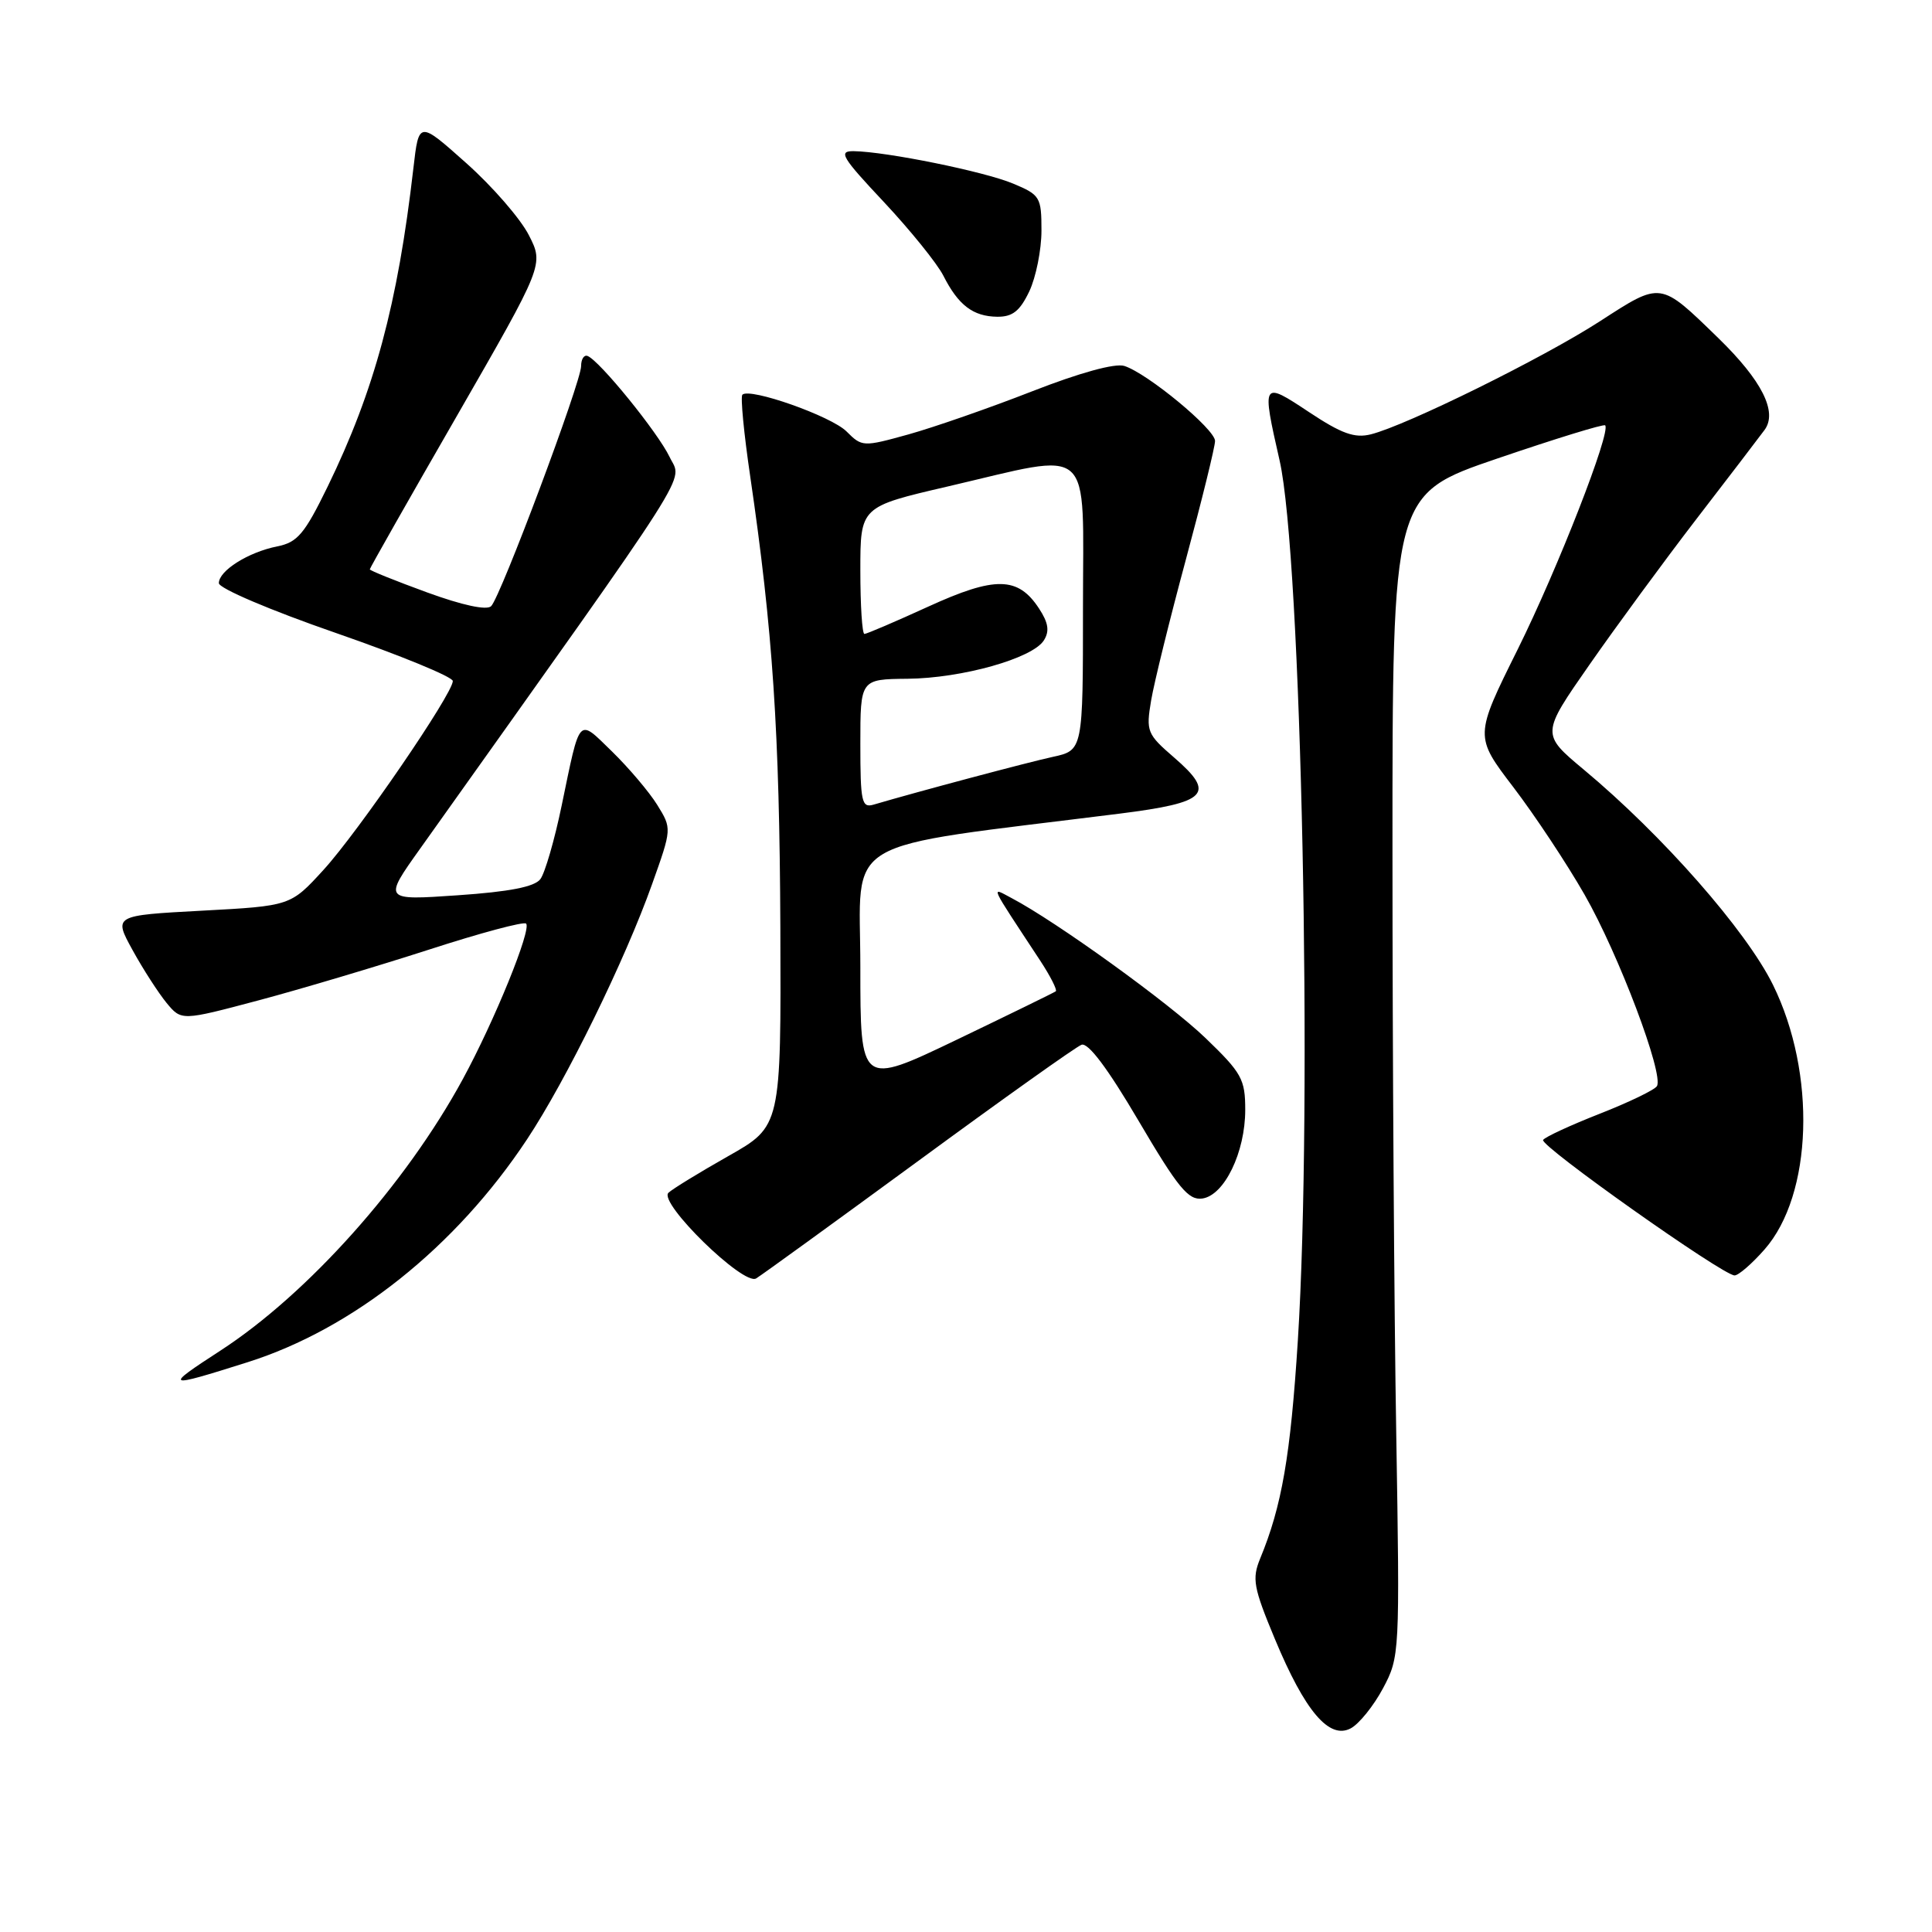 <?xml version="1.0" encoding="UTF-8" standalone="no"?>
<!DOCTYPE svg PUBLIC "-//W3C//DTD SVG 1.1//EN" "http://www.w3.org/Graphics/SVG/1.1/DTD/svg11.dtd" >
<svg xmlns="http://www.w3.org/2000/svg" xmlns:xlink="http://www.w3.org/1999/xlink" version="1.1" viewBox="0 0 256 256">
 <g >
 <path fill="currentColor"
d=" M 183.25 223.72 C 185.47 219.55 185.49 219.16 185.01 190.00 C 184.73 173.78 184.51 139.12 184.51 113.00 C 184.50 65.50 184.50 65.50 198.42 60.75 C 206.07 58.14 212.49 56.16 212.69 56.36 C 213.51 57.17 206.42 75.33 201.11 86.03 C 195.38 97.56 195.38 97.56 200.53 104.31 C 203.36 108.02 207.61 114.43 209.97 118.56 C 214.48 126.44 220.50 142.38 219.55 143.92 C 219.24 144.42 215.82 146.07 211.94 147.59 C 208.07 149.11 204.70 150.67 204.47 151.05 C 204.00 151.81 228.29 169.00 229.84 169.00 C 230.36 169.00 232.15 167.45 233.81 165.56 C 240.19 158.30 240.70 142.23 234.93 130.50 C 231.37 123.28 220.30 110.68 209.85 101.97 C 204.21 97.26 204.21 97.26 210.61 88.08 C 214.13 83.03 220.49 74.36 224.75 68.82 C 229.01 63.29 233.09 57.95 233.82 56.96 C 235.56 54.58 233.46 50.42 227.70 44.81 C 219.91 37.24 220.18 37.28 211.98 42.58 C 204.48 47.43 186.39 56.36 181.65 57.55 C 179.50 58.09 177.77 57.47 173.46 54.61 C 167.21 50.46 167.17 50.53 169.55 61.00 C 172.45 73.70 173.95 146.38 171.97 177.64 C 171.00 192.91 169.85 199.57 166.98 206.51 C 165.88 209.20 166.08 210.34 168.93 217.18 C 172.92 226.76 176.13 230.54 178.99 229.01 C 180.09 228.42 182.01 226.04 183.25 223.72 Z  M 32.78 180.51 C 46.78 176.09 60.39 165.24 69.84 150.96 C 75.02 143.15 82.84 127.19 86.41 117.14 C 89.03 109.79 89.03 109.79 87.08 106.64 C 86.01 104.92 83.31 101.74 81.10 99.58 C 76.53 95.14 76.92 94.72 74.42 106.76 C 73.48 111.30 72.21 115.68 71.60 116.49 C 70.84 117.51 67.51 118.16 60.64 118.63 C 50.78 119.31 50.78 119.31 55.70 112.41 C 92.78 60.30 90.39 64.05 88.73 60.56 C 87.18 57.31 79.44 47.78 77.86 47.17 C 77.39 46.98 77.00 47.59 77.00 48.51 C 77.00 50.63 66.35 79.05 65.08 80.32 C 64.50 80.90 61.28 80.21 56.57 78.49 C 52.41 76.97 49.00 75.60 49.00 75.44 C 49.00 75.28 54.19 66.13 60.54 55.11 C 72.07 35.06 72.07 35.06 70.07 31.15 C 68.97 28.99 65.25 24.70 61.79 21.62 C 55.50 16.01 55.50 16.01 54.78 22.26 C 52.70 40.31 49.62 51.74 43.40 64.51 C 40.35 70.76 39.41 71.87 36.73 72.40 C 32.89 73.17 29.00 75.62 29.00 77.27 C 29.00 77.96 35.84 80.87 44.50 83.87 C 53.03 86.83 60.00 89.69 60.00 90.24 C 60.00 91.93 47.46 110.24 42.86 115.27 C 38.50 120.04 38.50 120.04 26.77 120.67 C 15.04 121.30 15.04 121.30 17.57 125.90 C 18.96 128.43 20.99 131.57 22.07 132.89 C 24.04 135.27 24.04 135.27 34.27 132.55 C 39.90 131.05 50.05 128.02 56.84 125.83 C 63.62 123.63 69.41 122.08 69.71 122.38 C 70.46 123.13 65.54 135.24 61.32 143.00 C 53.74 156.95 40.76 171.47 29.18 178.98 C 21.63 183.88 21.84 183.97 32.78 180.51 Z  M 121.73 153.79 C 132.85 145.63 142.56 138.72 143.30 138.44 C 144.18 138.10 146.77 141.55 150.87 148.52 C 156.10 157.41 157.47 159.07 159.31 158.81 C 162.23 158.40 165.00 152.69 165.00 147.06 C 165.00 143.00 164.54 142.17 159.75 137.56 C 154.94 132.92 139.94 122.10 134.04 119.00 C 131.28 117.55 130.94 116.81 137.82 127.27 C 139.18 129.34 140.11 131.18 139.90 131.35 C 139.68 131.52 133.76 134.41 126.75 137.78 C 114.00 143.89 114.00 143.89 114.00 128.10 C 114.00 110.55 110.61 112.55 148.36 107.81 C 160.03 106.34 161.14 105.19 155.58 100.38 C 151.98 97.27 151.84 96.92 152.53 92.81 C 152.93 90.44 155.00 82.05 157.13 74.16 C 159.26 66.27 161.00 59.19 161.00 58.43 C 161.00 56.87 152.05 49.47 148.98 48.49 C 147.74 48.10 143.06 49.39 136.74 51.86 C 131.11 54.06 123.75 56.62 120.38 57.56 C 114.36 59.23 114.22 59.22 112.17 57.17 C 110.14 55.14 99.34 51.33 98.37 52.30 C 98.10 52.56 98.57 57.44 99.41 63.14 C 102.40 83.54 103.29 96.89 103.40 122.86 C 103.50 149.23 103.50 149.23 96.50 153.19 C 92.65 155.37 89.08 157.56 88.57 158.05 C 87.22 159.37 98.52 170.41 100.19 169.40 C 100.91 168.97 110.60 161.94 121.73 153.79 Z  M 136.39 38.60 C 137.27 36.73 138.00 33.11 138.00 30.55 C 138.00 26.12 137.82 25.82 134.25 24.33 C 130.45 22.73 117.48 20.10 113.13 20.03 C 111.04 20.00 111.51 20.80 117.13 26.78 C 120.63 30.52 124.17 34.90 125.00 36.53 C 126.98 40.44 128.93 41.93 132.14 41.97 C 134.17 41.99 135.14 41.22 136.39 38.60 Z  M 114.00 98.57 C 114.00 90.00 114.00 90.00 120.25 89.94 C 127.48 89.87 136.82 87.24 138.32 84.85 C 139.09 83.63 138.92 82.52 137.67 80.62 C 134.89 76.38 131.86 76.33 123.00 80.38 C 118.64 82.37 114.84 84.00 114.54 84.00 C 114.24 84.00 114.00 80.21 114.00 75.58 C 114.00 67.15 114.00 67.15 125.54 64.47 C 145.18 59.90 143.50 58.41 143.50 80.46 C 143.50 99.42 143.50 99.42 139.50 100.29 C 136.11 101.03 121.58 104.90 115.75 106.62 C 114.18 107.08 114.00 106.26 114.00 98.57 Z "/>
</g>
</svg>